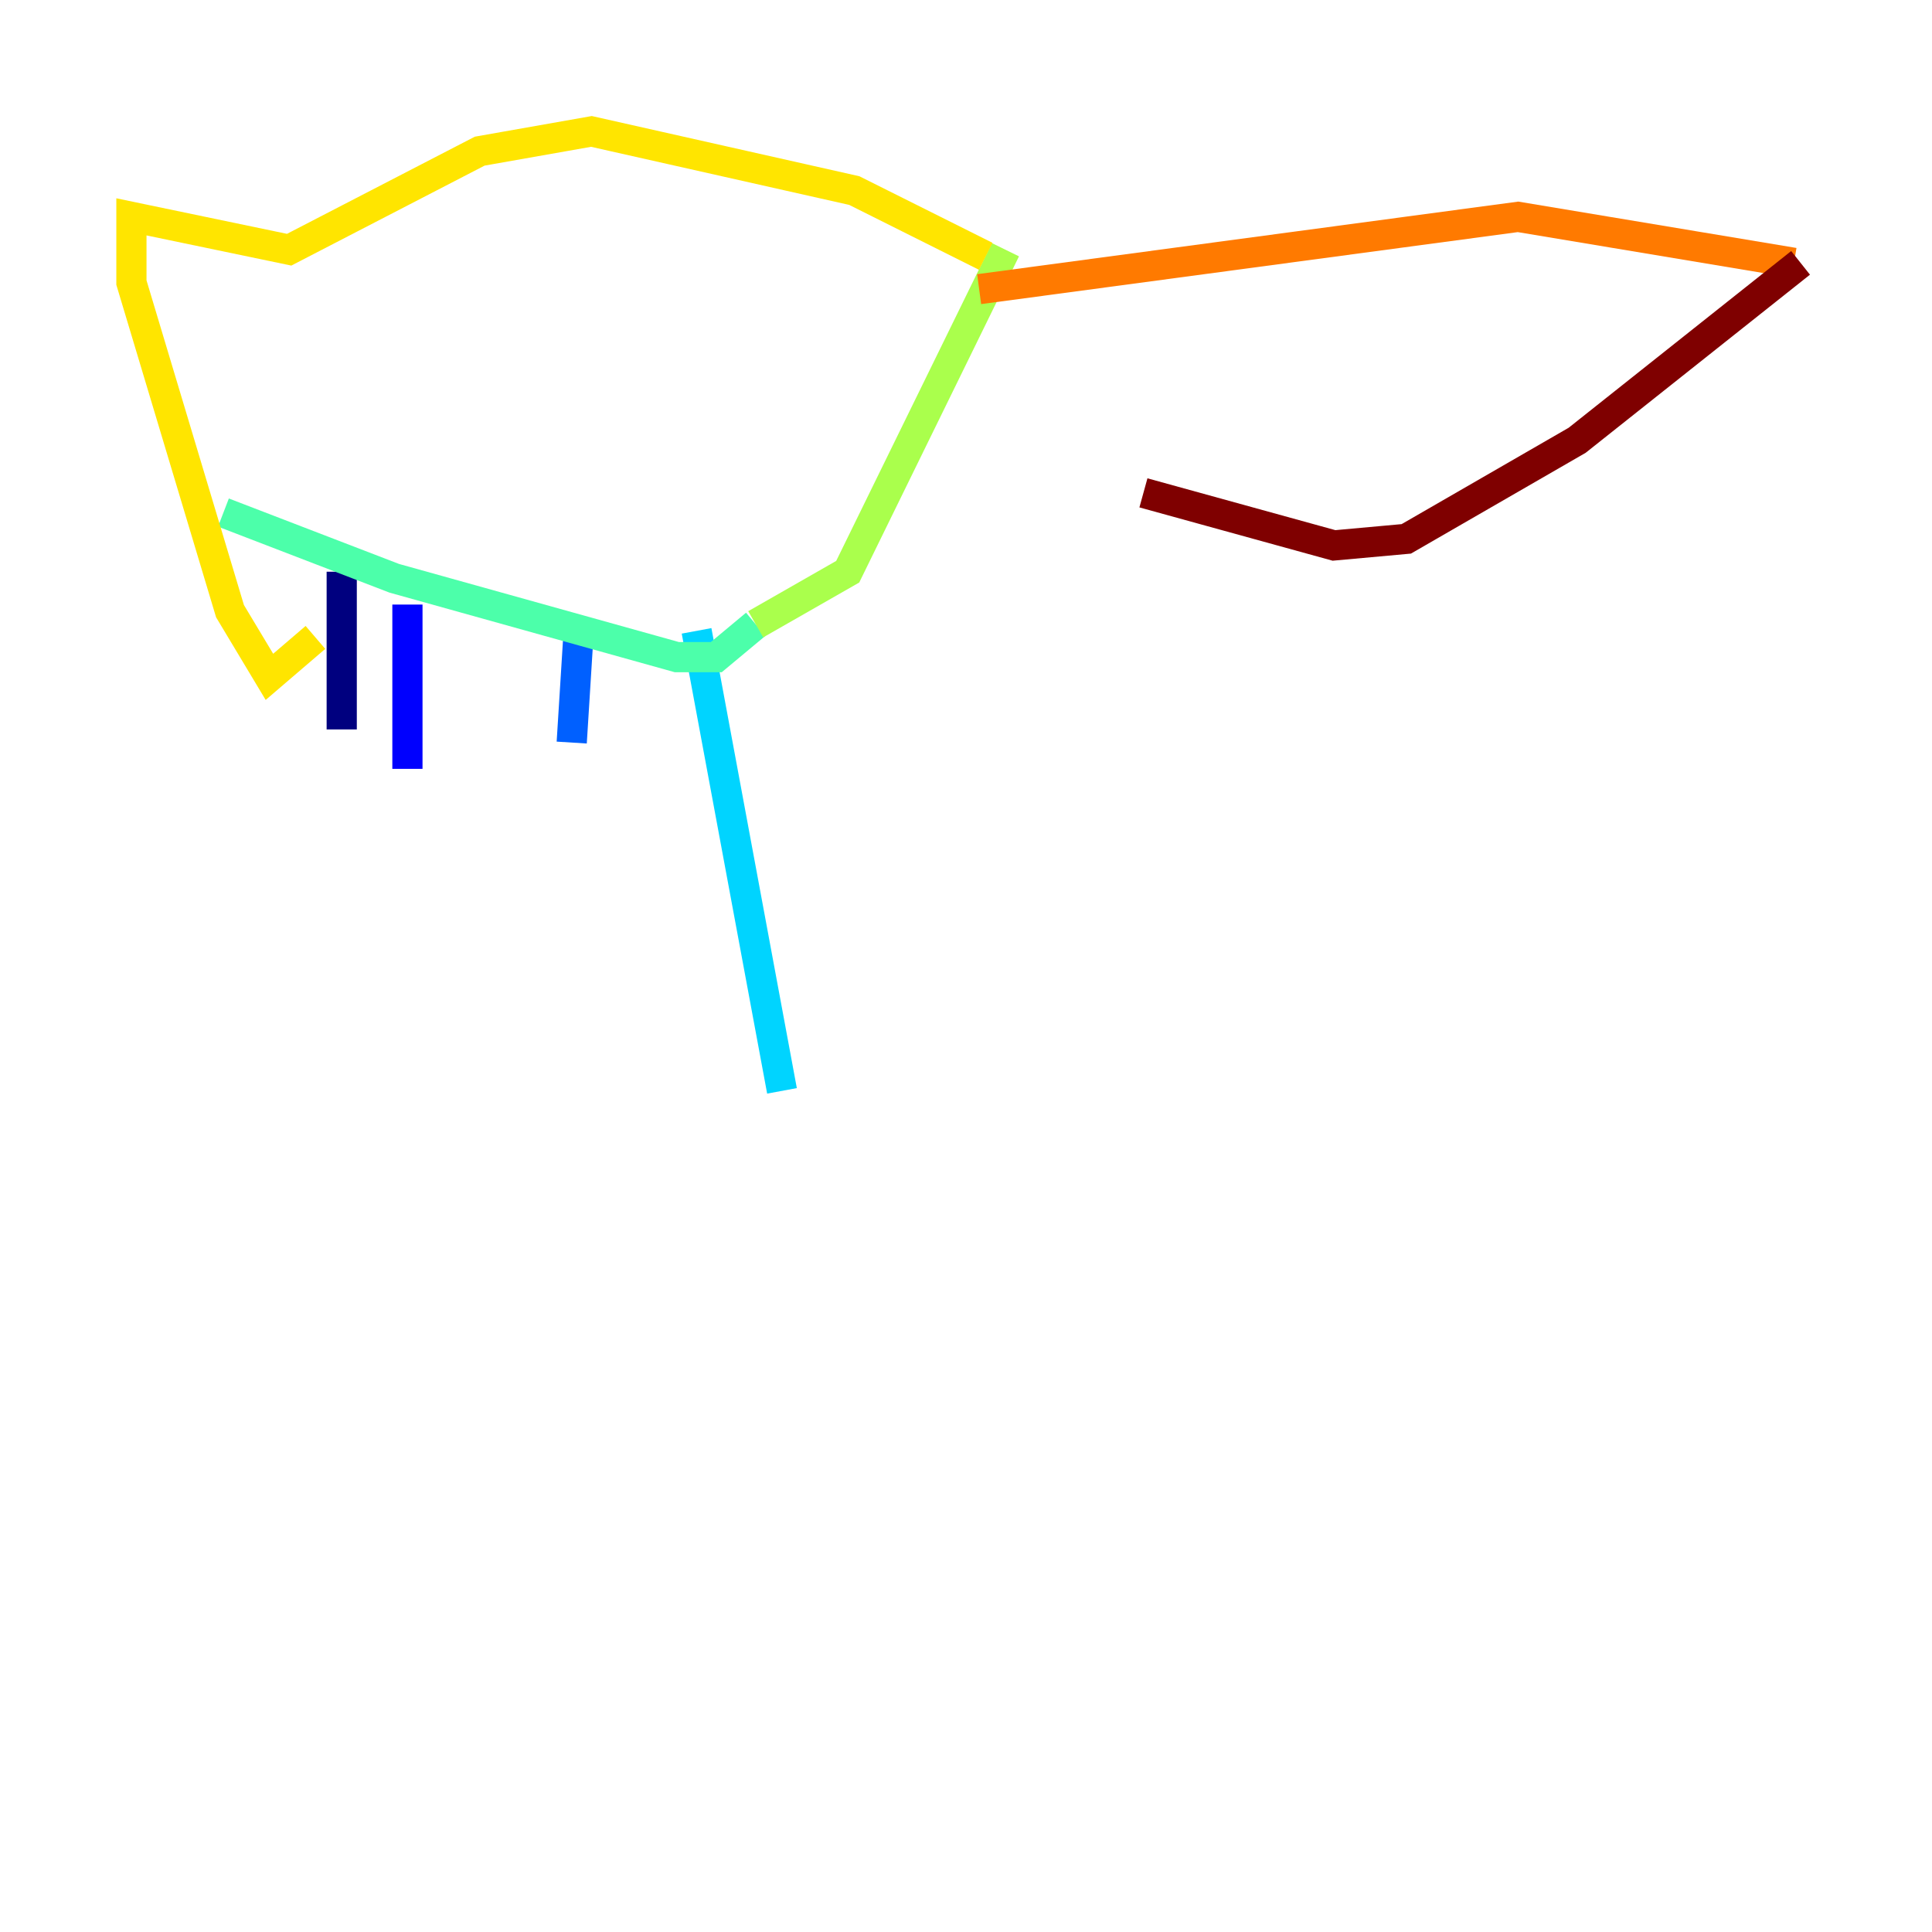 <?xml version="1.0" encoding="utf-8" ?>
<svg baseProfile="tiny" height="128" version="1.2" viewBox="0,0,128,128" width="128" xmlns="http://www.w3.org/2000/svg" xmlns:ev="http://www.w3.org/2001/xml-events" xmlns:xlink="http://www.w3.org/1999/xlink"><defs /><polyline fill="none" points="22.64,37.878 22.64,48.327" stroke="#00007f" stroke-width="2" /><polyline fill="none" points="26.993,40.054 26.993,50.939" stroke="#0000fe" stroke-width="2" /><polyline fill="none" points="38.313,42.231 37.878,49.197" stroke="#0060ff" stroke-width="2" /><polyline fill="none" points="46.15,41.796 51.809,72.272" stroke="#00d4ff" stroke-width="2" /><polyline fill="none" points="14.803,33.959 26.122,38.313 44.843,43.537 47.456,43.537 50.068,41.361" stroke="#4cffaa" stroke-width="2" /><polyline fill="none" points="50.068,41.361 56.163,37.878 66.612,16.544" stroke="#aaff4c" stroke-width="2" /><polyline fill="none" points="65.306,16.98 56.599,12.626 39.184,8.707 31.782,10.014 19.157,16.544 8.707,14.367 8.707,18.721 15.238,40.49 17.85,44.843 20.898,42.231" stroke="#ffe500" stroke-width="2" /><polyline fill="none" points="64.871,19.157 100.571,14.367 118.857,17.415" stroke="#ff7a00" stroke-width="2" /><polyline fill="none" points="117.116,20.463 117.116,20.463" stroke="#fe1200" stroke-width="2" /><polyline fill="none" points="119.293,17.415 104.49,29.17 93.17,35.701 88.381,36.136 75.755,32.653" stroke="#7f0000" stroke-width="2" /></svg>